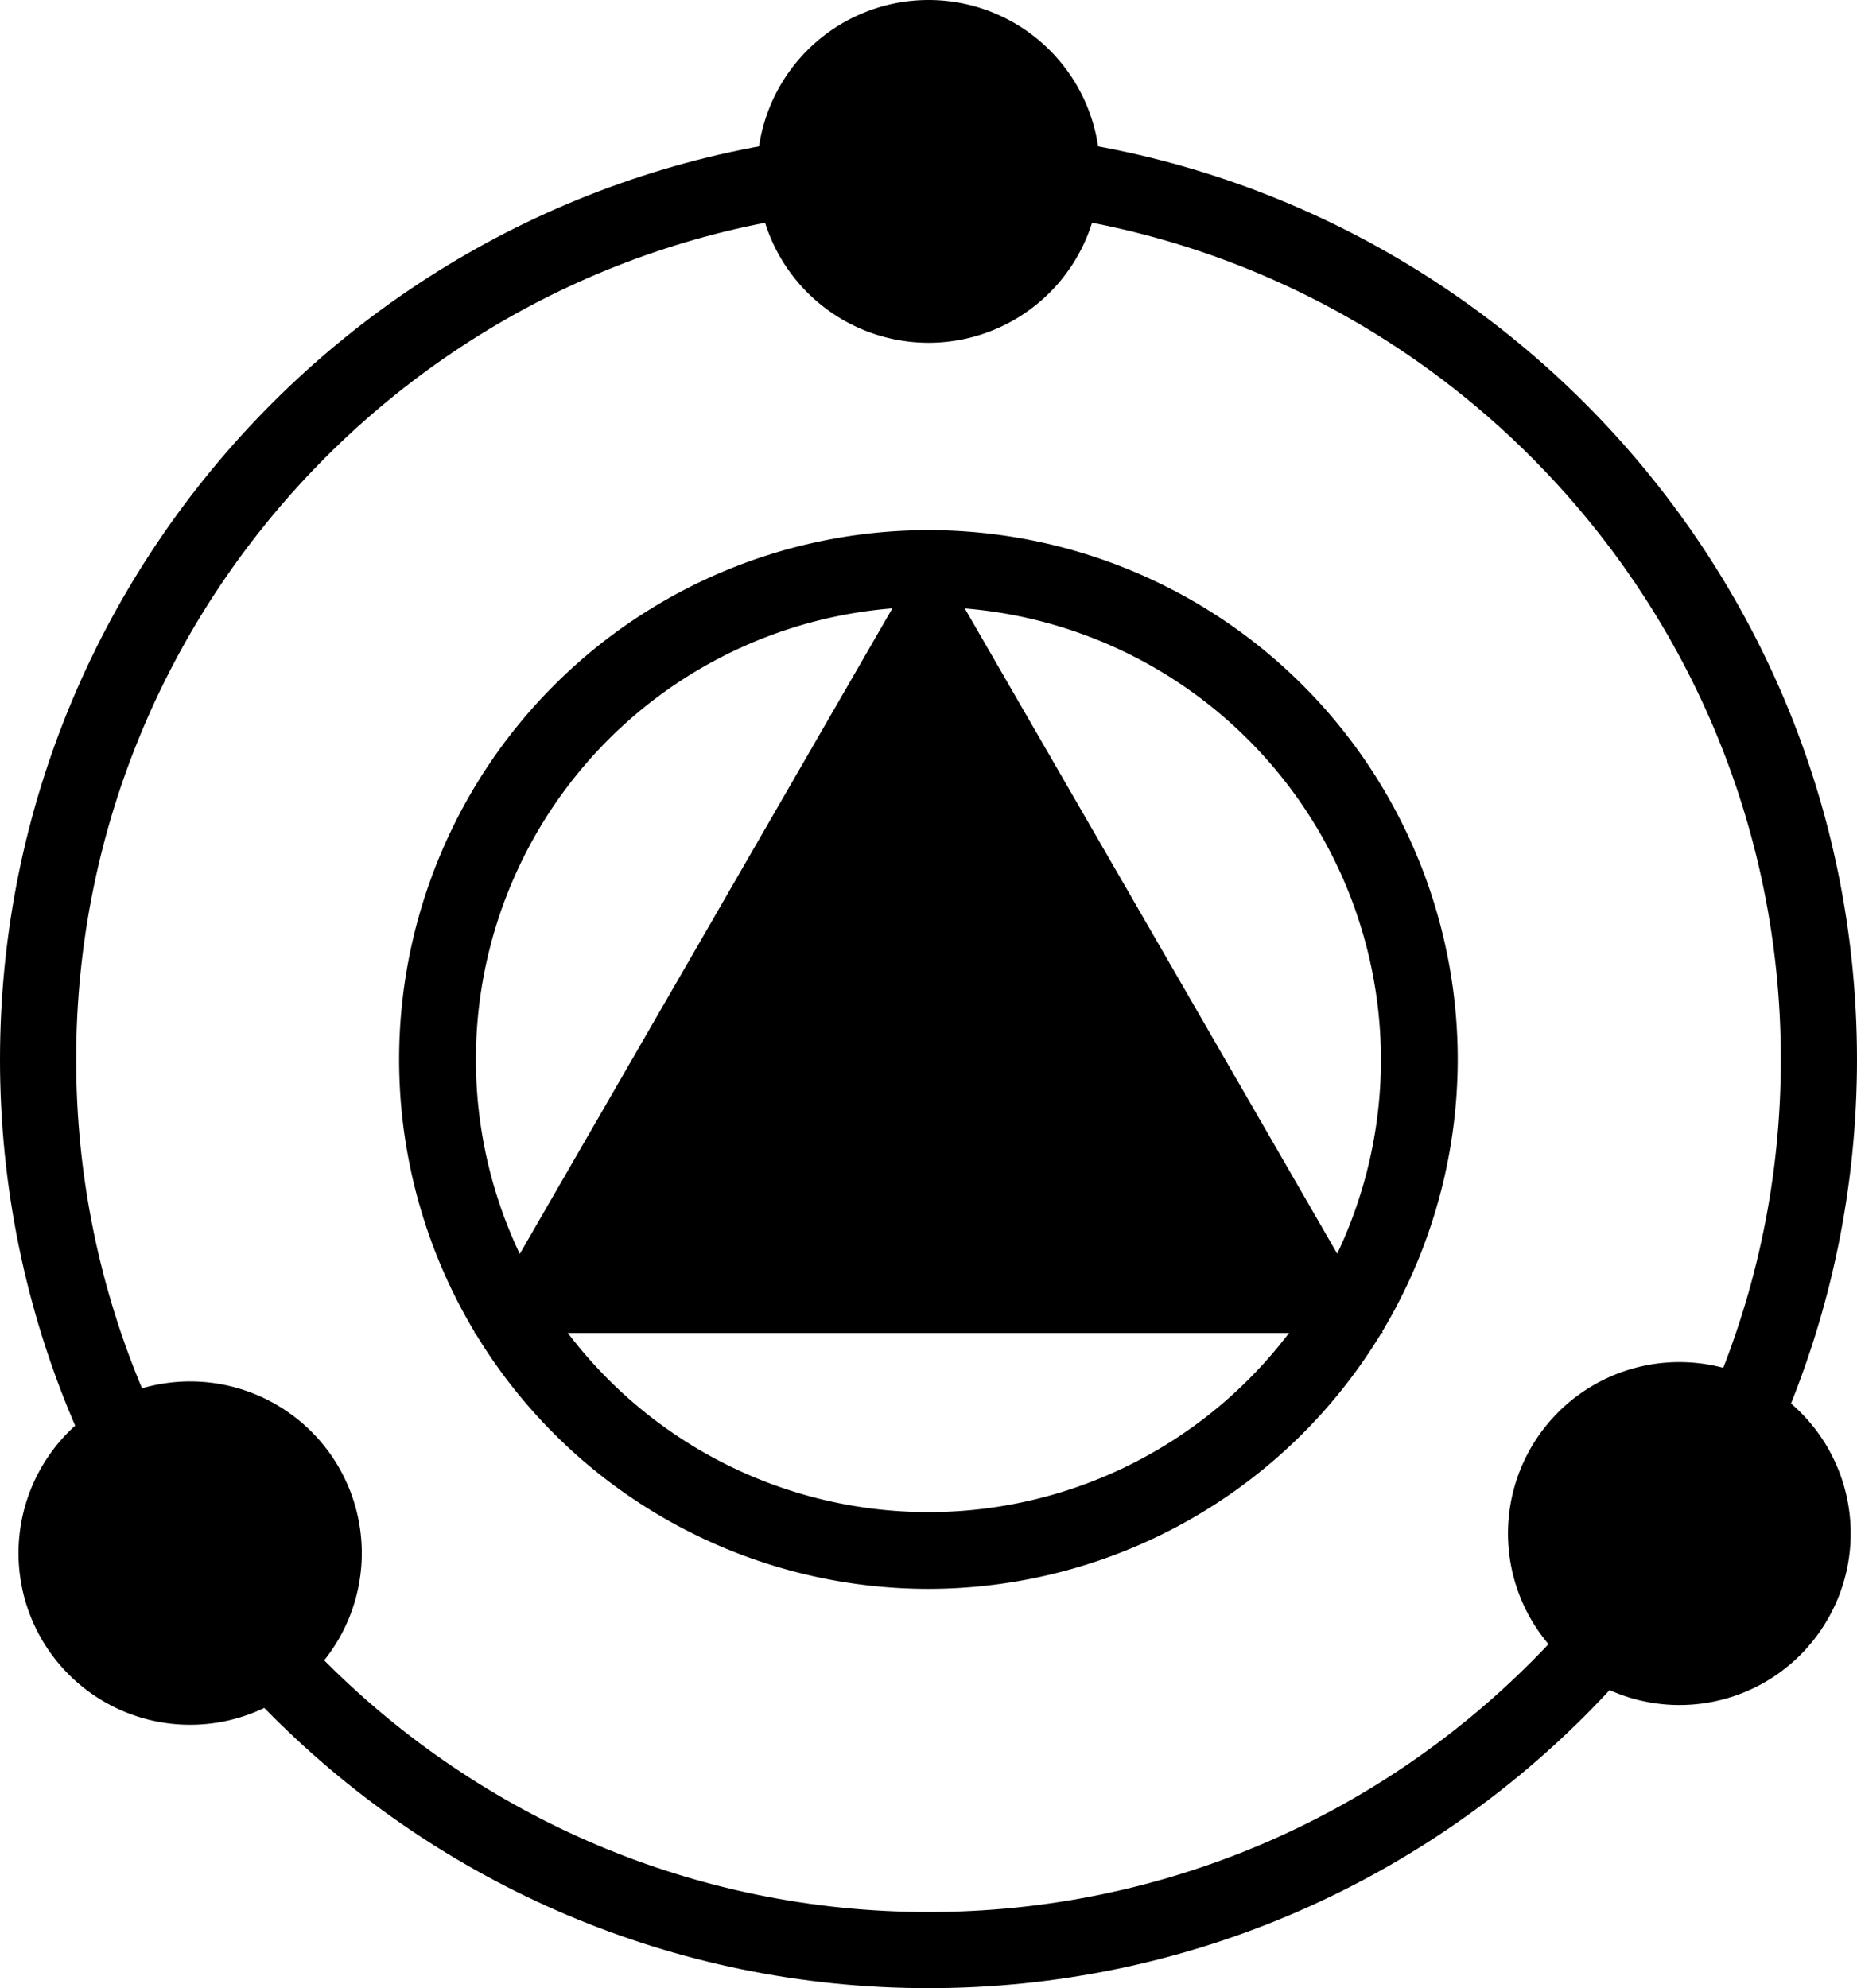 <svg xmlns="http://www.w3.org/2000/svg" viewBox="0 0 390.13 417.63"><title>bless</title><path d="M195.07,114.63l47.74,82.66L290.54,280H99.61l47.73-82.67Z"/><path d="M231.08,36a36,36,0,1,1-36-36,36,36,0,0,1,36,36"/><path d="M333.62,352.58a36,36,0,1,1,49.6-11.2,35.9,35.9,0,0,1-49.6,11.2"/><path d="M19.94,296.24a36.06,36.06,0,1,1-10,50,36.07,36.07,0,0,1,10-50"/><path d="M195.07,417.63C87.47,417.63,0,330.16,0,222.56S87.47,27.49,195.07,27.49,390.13,115,390.13,222.56,302.67,417.63,195.07,417.63Zm0-374.14C96.27,43.49,16,123.76,16,222.56S96.27,401.63,195.07,401.63s179.06-80.27,179.06-179.07S293.87,43.49,195.07,43.49Z"/><path d="M195.05,333.76a111.2,111.2,0,1,1,111.2-111.2A111.31,111.31,0,0,1,195.05,333.76Zm0-206.27a95.07,95.07,0,1,0,95.07,95.07A95.21,95.21,0,0,0,195.05,127.49Z"/></svg>